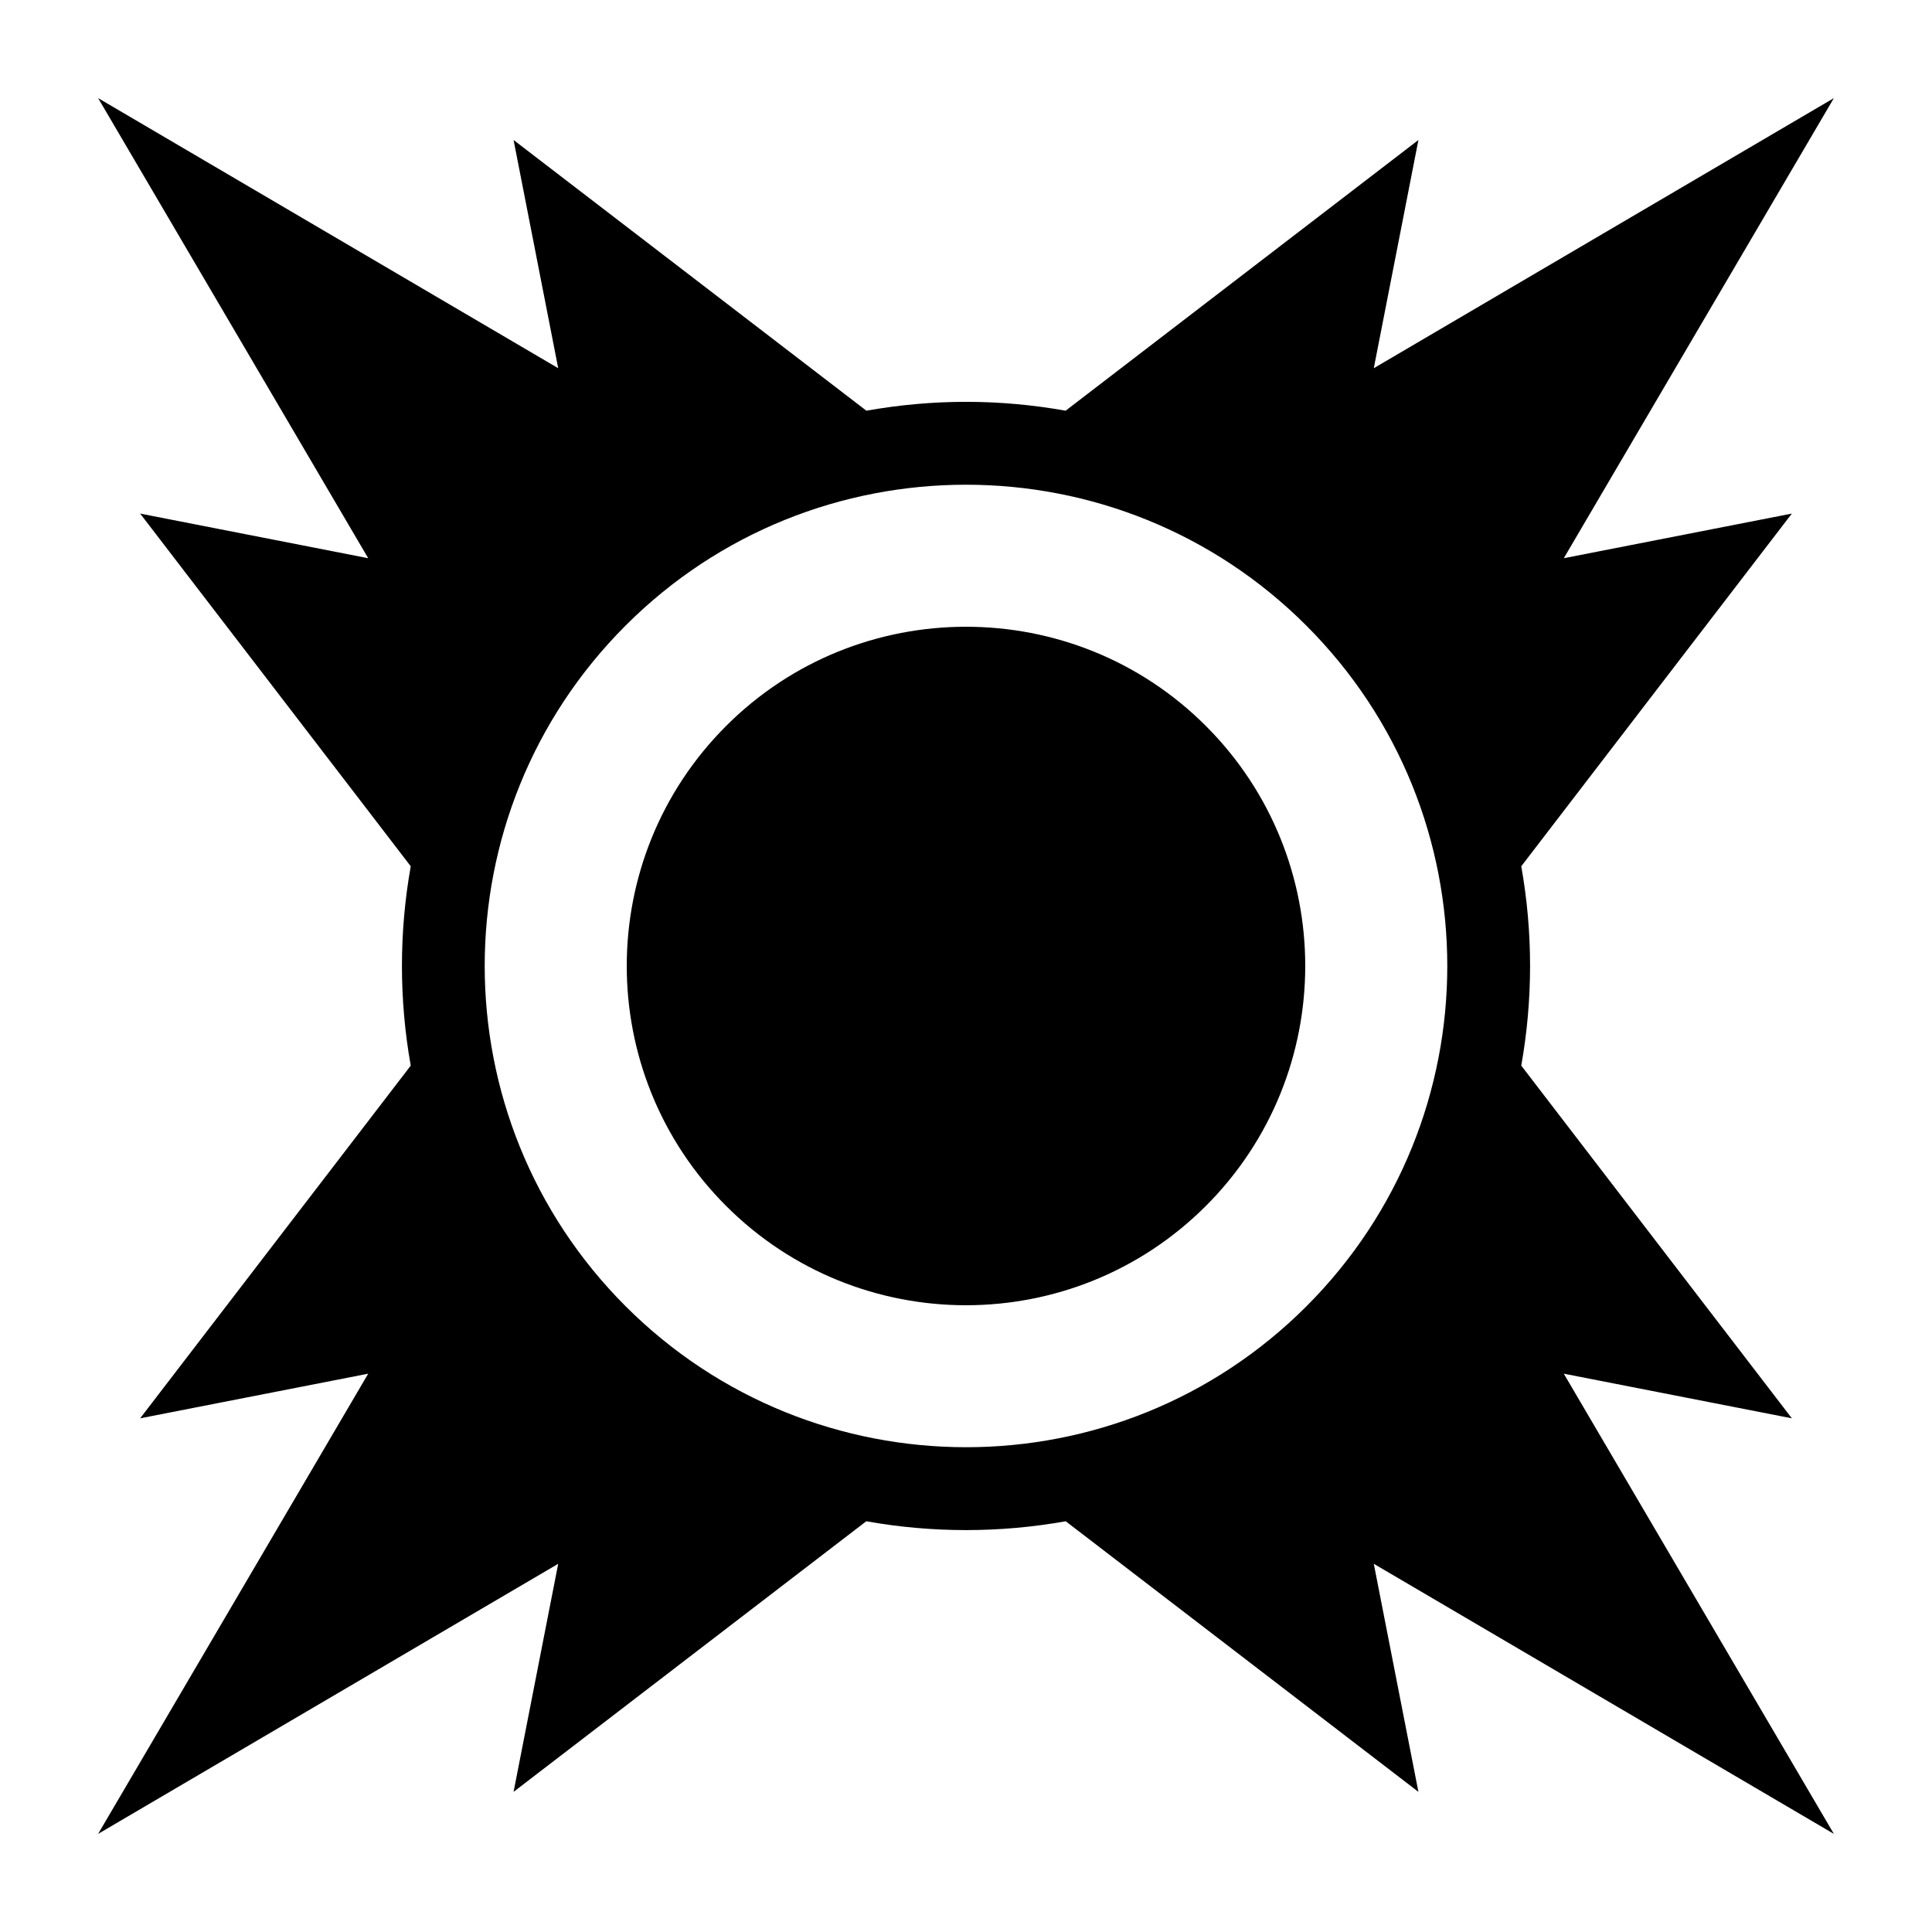 <?xml version="1.0" ?><!DOCTYPE svg  PUBLIC '-//W3C//DTD SVG 1.1//EN'  'http://www.w3.org/Graphics/SVG/1.1/DTD/svg11.dtd'><svg height="512px" style="enable-background:new 0 0 512 512;" version="1.1" viewBox="0 0 512 512" width="512px" xml:space="preserve" xmlns="http://www.w3.org/2000/svg" xmlns:xlink="http://www.w3.org/1999/xlink"><g id="comp_x5F_302-sith"><g><path d="M26.002,26.001l71.576,121.931l-60.438-11.829l71.711,93.468c-3.11,17.473-3.11,35.355,0,52.829l-71.711,93.469    l60.438-11.829l-71.576,121.96l121.929-71.577l-11.828,60.436l93.469-71.709c17.476,3.121,35.393,3.121,52.857,0l93.468,71.709    l-11.827-60.436l121.929,71.577l-71.575-121.96l60.436,11.829l-71.71-93.469c3.11-17.468,3.121-35.362,0-52.829l71.71-93.468    l-60.436,11.829l71.575-121.931L364.069,97.578l11.827-60.477l-93.497,71.74c-8.729-1.561-17.56-2.351-26.398-2.351    c-8.841,0-17.671,0.8-26.399,2.351l-93.499-71.74l11.828,60.477L26.002,26.001z M256.001,128.454    c32.651,0,65.302,12.444,90.2,37.344c49.801,49.799,49.79,130.616,0,180.403c-49.787,49.789-130.604,49.761-180.404-0.029    c-49.798-49.799-49.788-130.617,0-180.405C190.687,140.867,223.35,128.454,256.001,128.454L256.001,128.454z M256.001,166.095    c-23.021,0-46.031,8.748-63.579,26.297c-35.096,35.095-35.106,92.081,0,127.186c35.105,35.105,92.05,35.098,127.156,0    c35.096-35.094,35.106-92.08,0-127.186C302.03,174.843,279.02,166.095,256.001,166.095L256.001,166.095z"/></g></g><g id="Layer_1"/></svg>